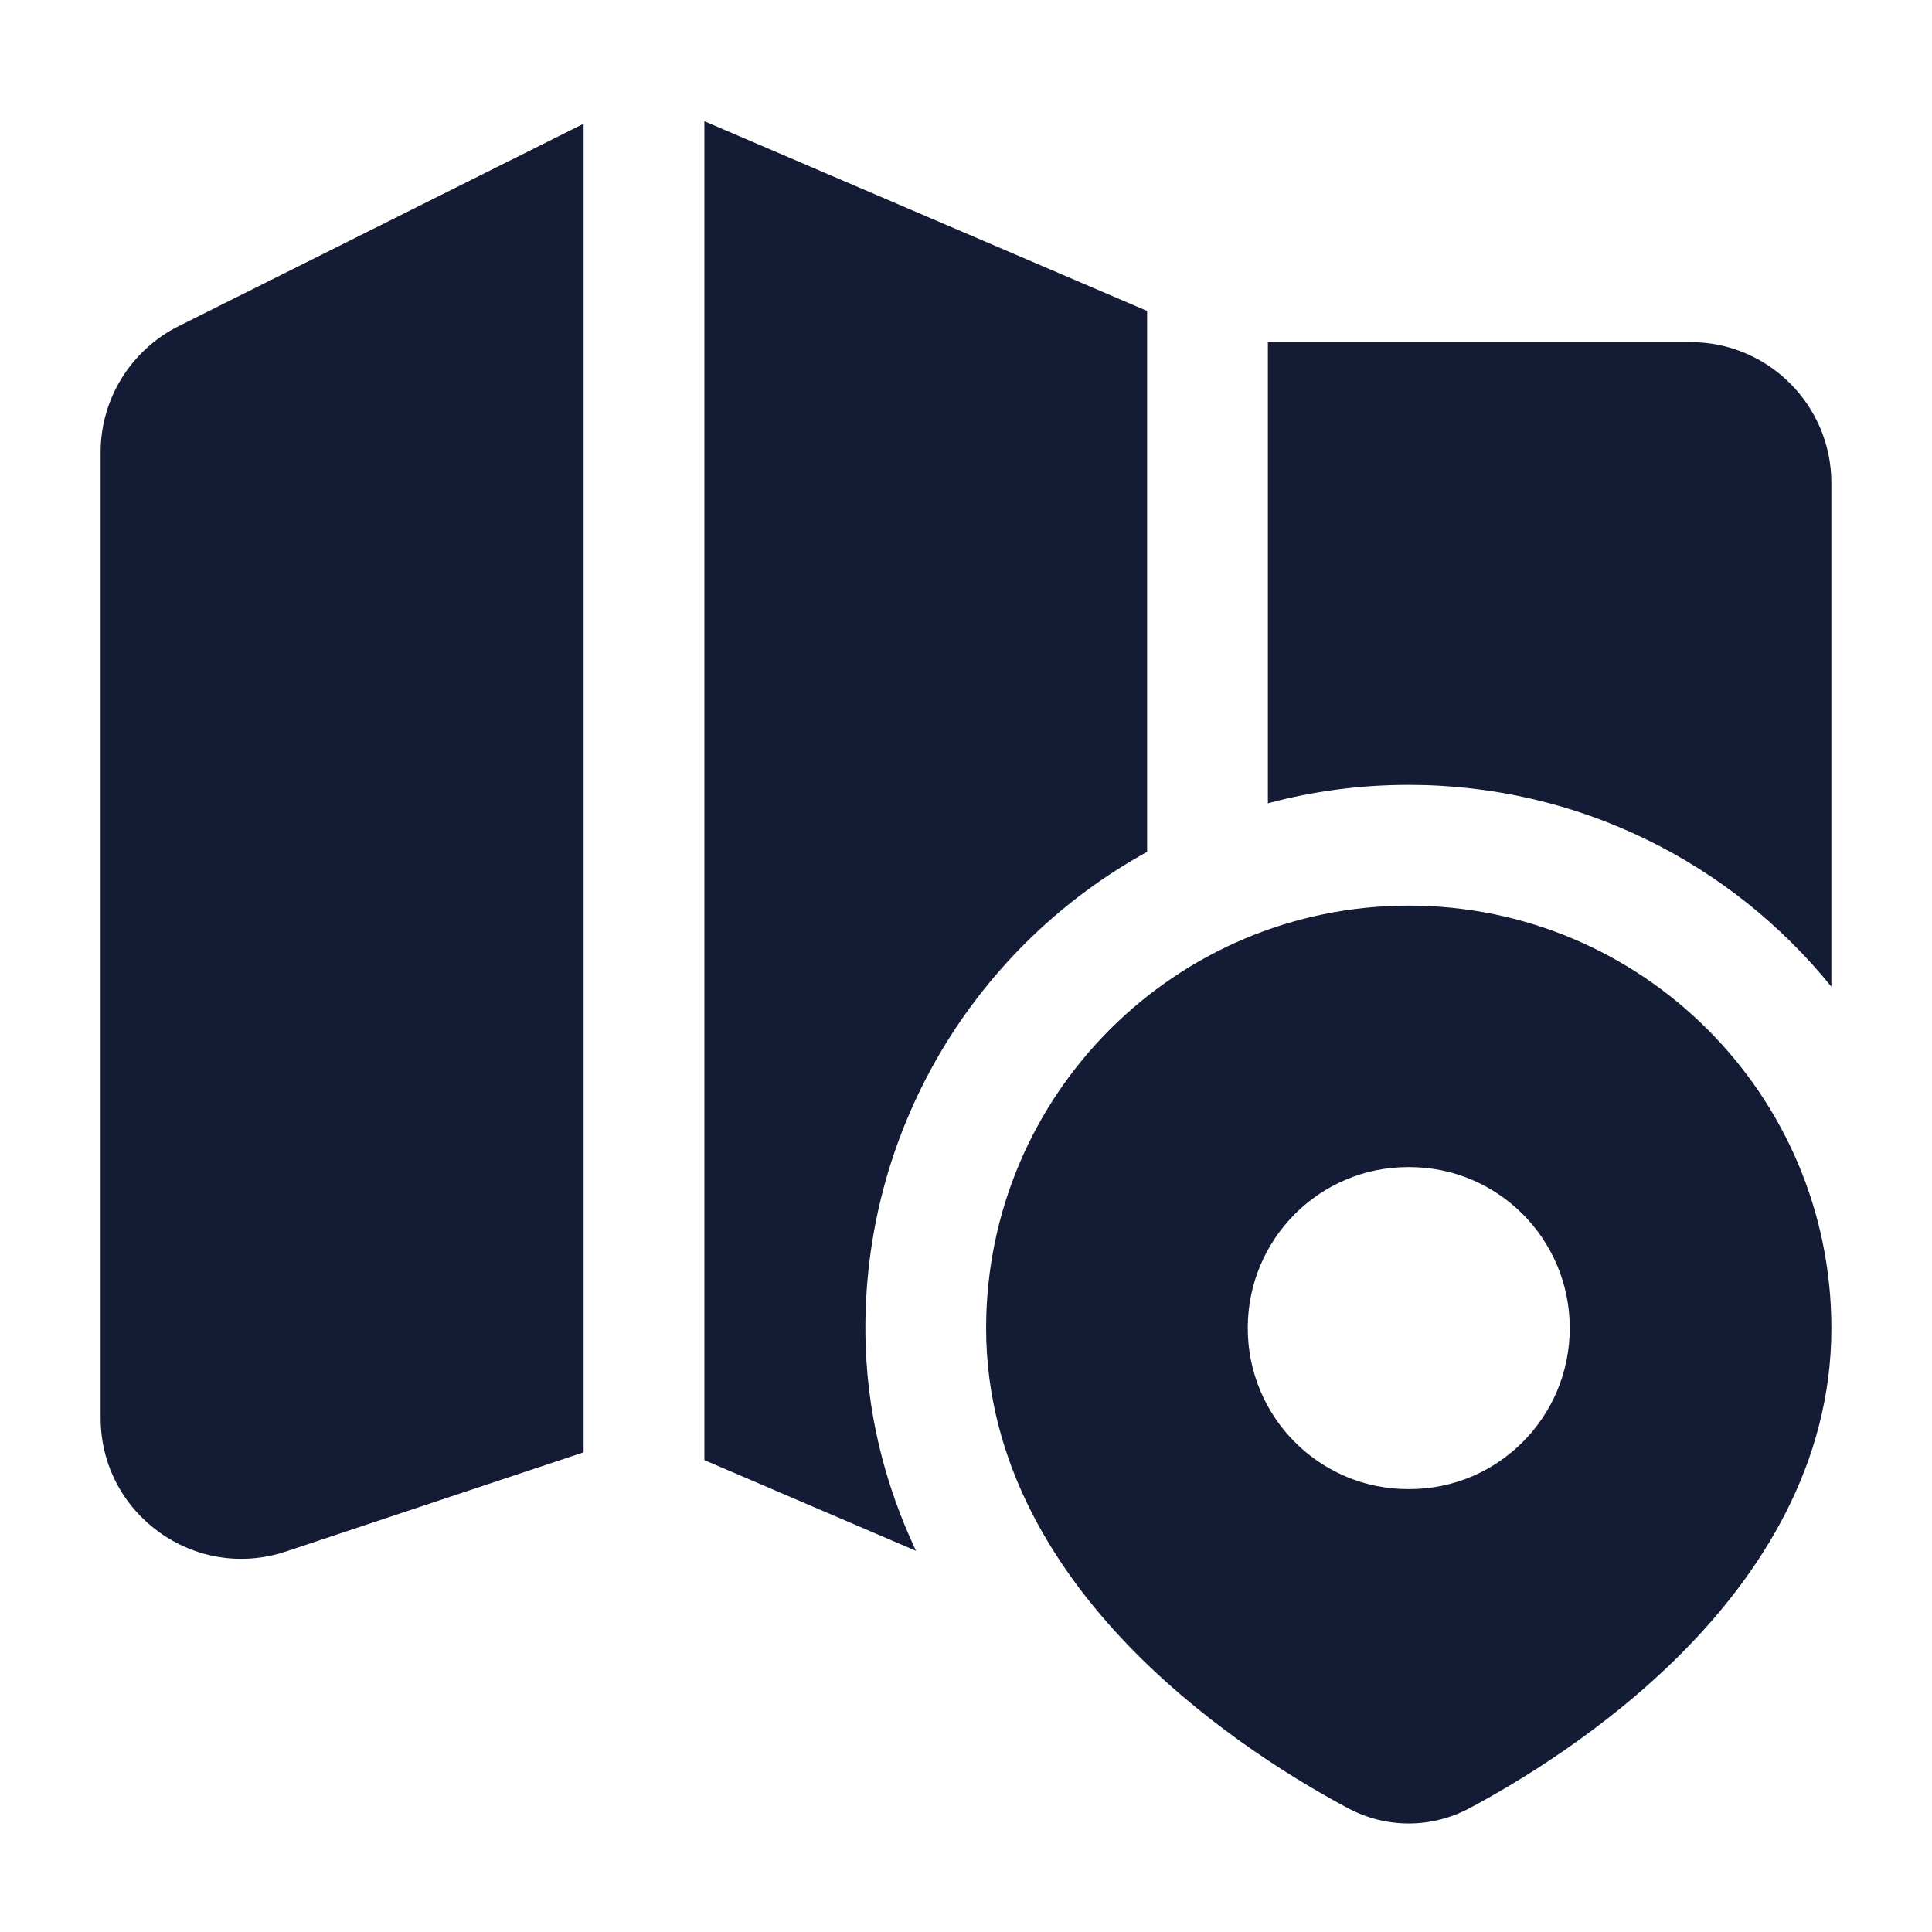 <svg width="24" height="24" viewBox="0 0 24 24" fill="none" xmlns="http://www.w3.org/2000/svg">
<path d="M11.379 19.265L8.75 18.138V1.506L14.25 3.863V10.582C12.164 11.73 10.75 13.95 10.75 16.5C10.75 17.538 11.001 18.462 11.379 19.265Z" fill="#141B34"/>
<path d="M15.75 9.979V4.25H21C21.966 4.25 22.75 5.034 22.75 6V12.257C21.512 10.727 19.62 9.75 17.5 9.75C16.895 9.75 16.308 9.829 15.75 9.979Z" fill="#141B34"/>
<path d="M7.25 1.537L2.217 4.053C1.625 4.35 1.25 4.956 1.25 5.618V17.613C1.25 18.808 2.42 19.651 3.553 19.273L7.25 18.041L7.25 1.537Z" fill="#141B34"/>
<path fill-rule="evenodd" clip-rule="evenodd" d="M17.5 11.25C14.601 11.25 12.25 13.601 12.25 16.5C12.25 18.207 13.147 19.566 14.107 20.533C15.071 21.503 16.17 22.156 16.751 22.465C17.221 22.714 17.779 22.714 18.249 22.465C18.83 22.156 19.929 21.503 20.893 20.533C21.853 19.566 22.75 18.207 22.75 16.5C22.75 13.601 20.399 11.25 17.5 11.25ZM17.491 14.498C16.391 14.498 15.5 15.393 15.5 16.498C15.5 17.603 16.391 18.498 17.491 18.498H17.509C18.609 18.498 19.5 17.603 19.5 16.498C19.5 15.393 18.609 14.498 17.509 14.498H17.491Z" fill="#141B34"/>
</svg>
